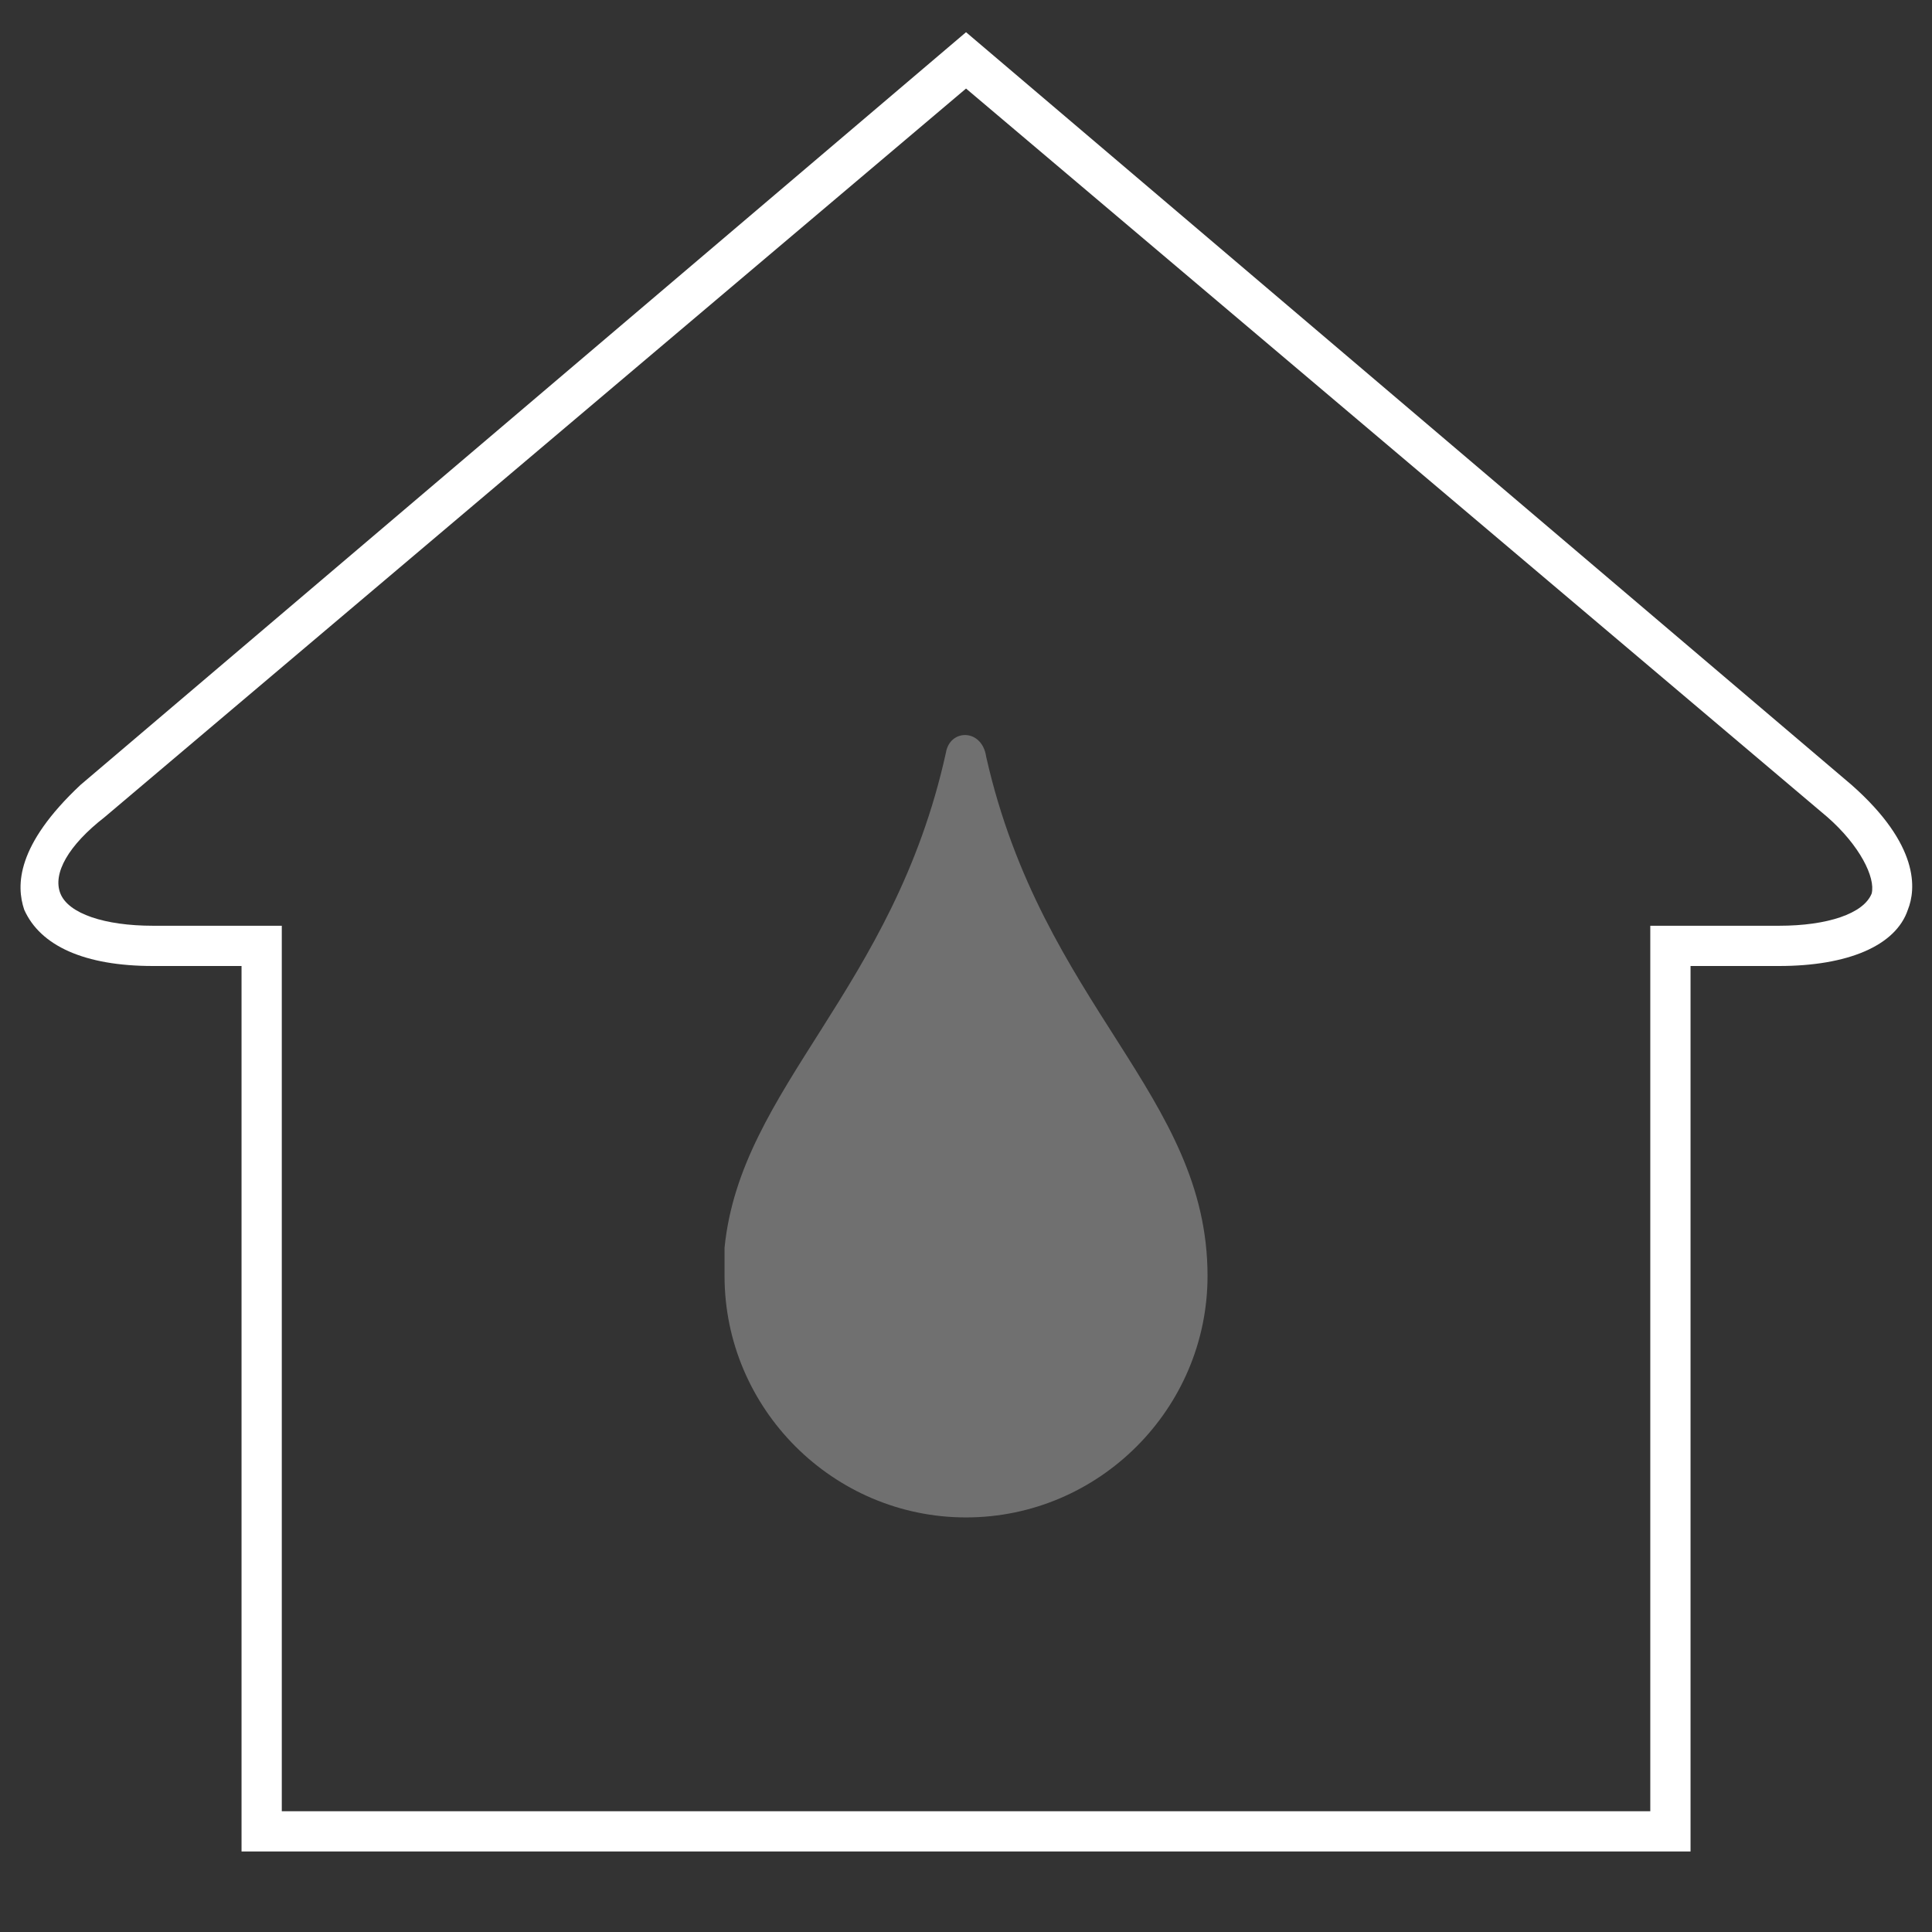 <svg xmlns="http://www.w3.org/2000/svg" width="48" height="48" viewBox="0 0 48 48">
    <rect x="0" y="0" width="48" height="48" fill="#333333" stroke="none"/>
    <g fill="none">
        <rect width="48" height="48" />
        <g fill="#FFF" fill-rule="nonzero" transform="translate(.51 .8)">
            <path d="M22.991,17.9 C21.691,23.8 17.891,26.2 17.491,30.2 L17.491,30.9 C17.491,34.2 20.191,36.9 23.491,36.9 C26.791,36.9 29.491,34.2 29.491,30.9 C29.491,26.4 25.391,24.2 23.991,18 C23.891,17.3 23.091,17.3 22.991,17.9 Z" opacity=".3" />
            <path d="M45.491,18.7 L23.491,7.10542736e-15 L1.491,18.7 C-0.109,20.2 -0.109,21.2 0.091,21.8 C0.491,22.7 1.591,23.2 3.291,23.2 L5.491,23.2 L5.491,45.2 L41.491,45.2 L41.491,23.2 L43.691,23.2 C45.391,23.2 46.591,22.7 46.891,21.8 C47.091,21.3 47.191,20.2 45.491,18.7 L45.491,18.7 Z M45.991,21.4 C45.791,21.9 44.891,22.2 43.691,22.2 L40.491,22.2 L40.491,44.2 L6.491,44.2 L6.491,22.2 L3.291,22.2 C2.091,22.2 1.191,21.9 0.991,21.4 C0.791,20.9 1.191,20.2 2.091,19.5 L23.491,1.4 L44.891,19.5 C45.691,20.2 46.091,21 45.991,21.4 Z" />
        </g>
    </g>
</svg>
